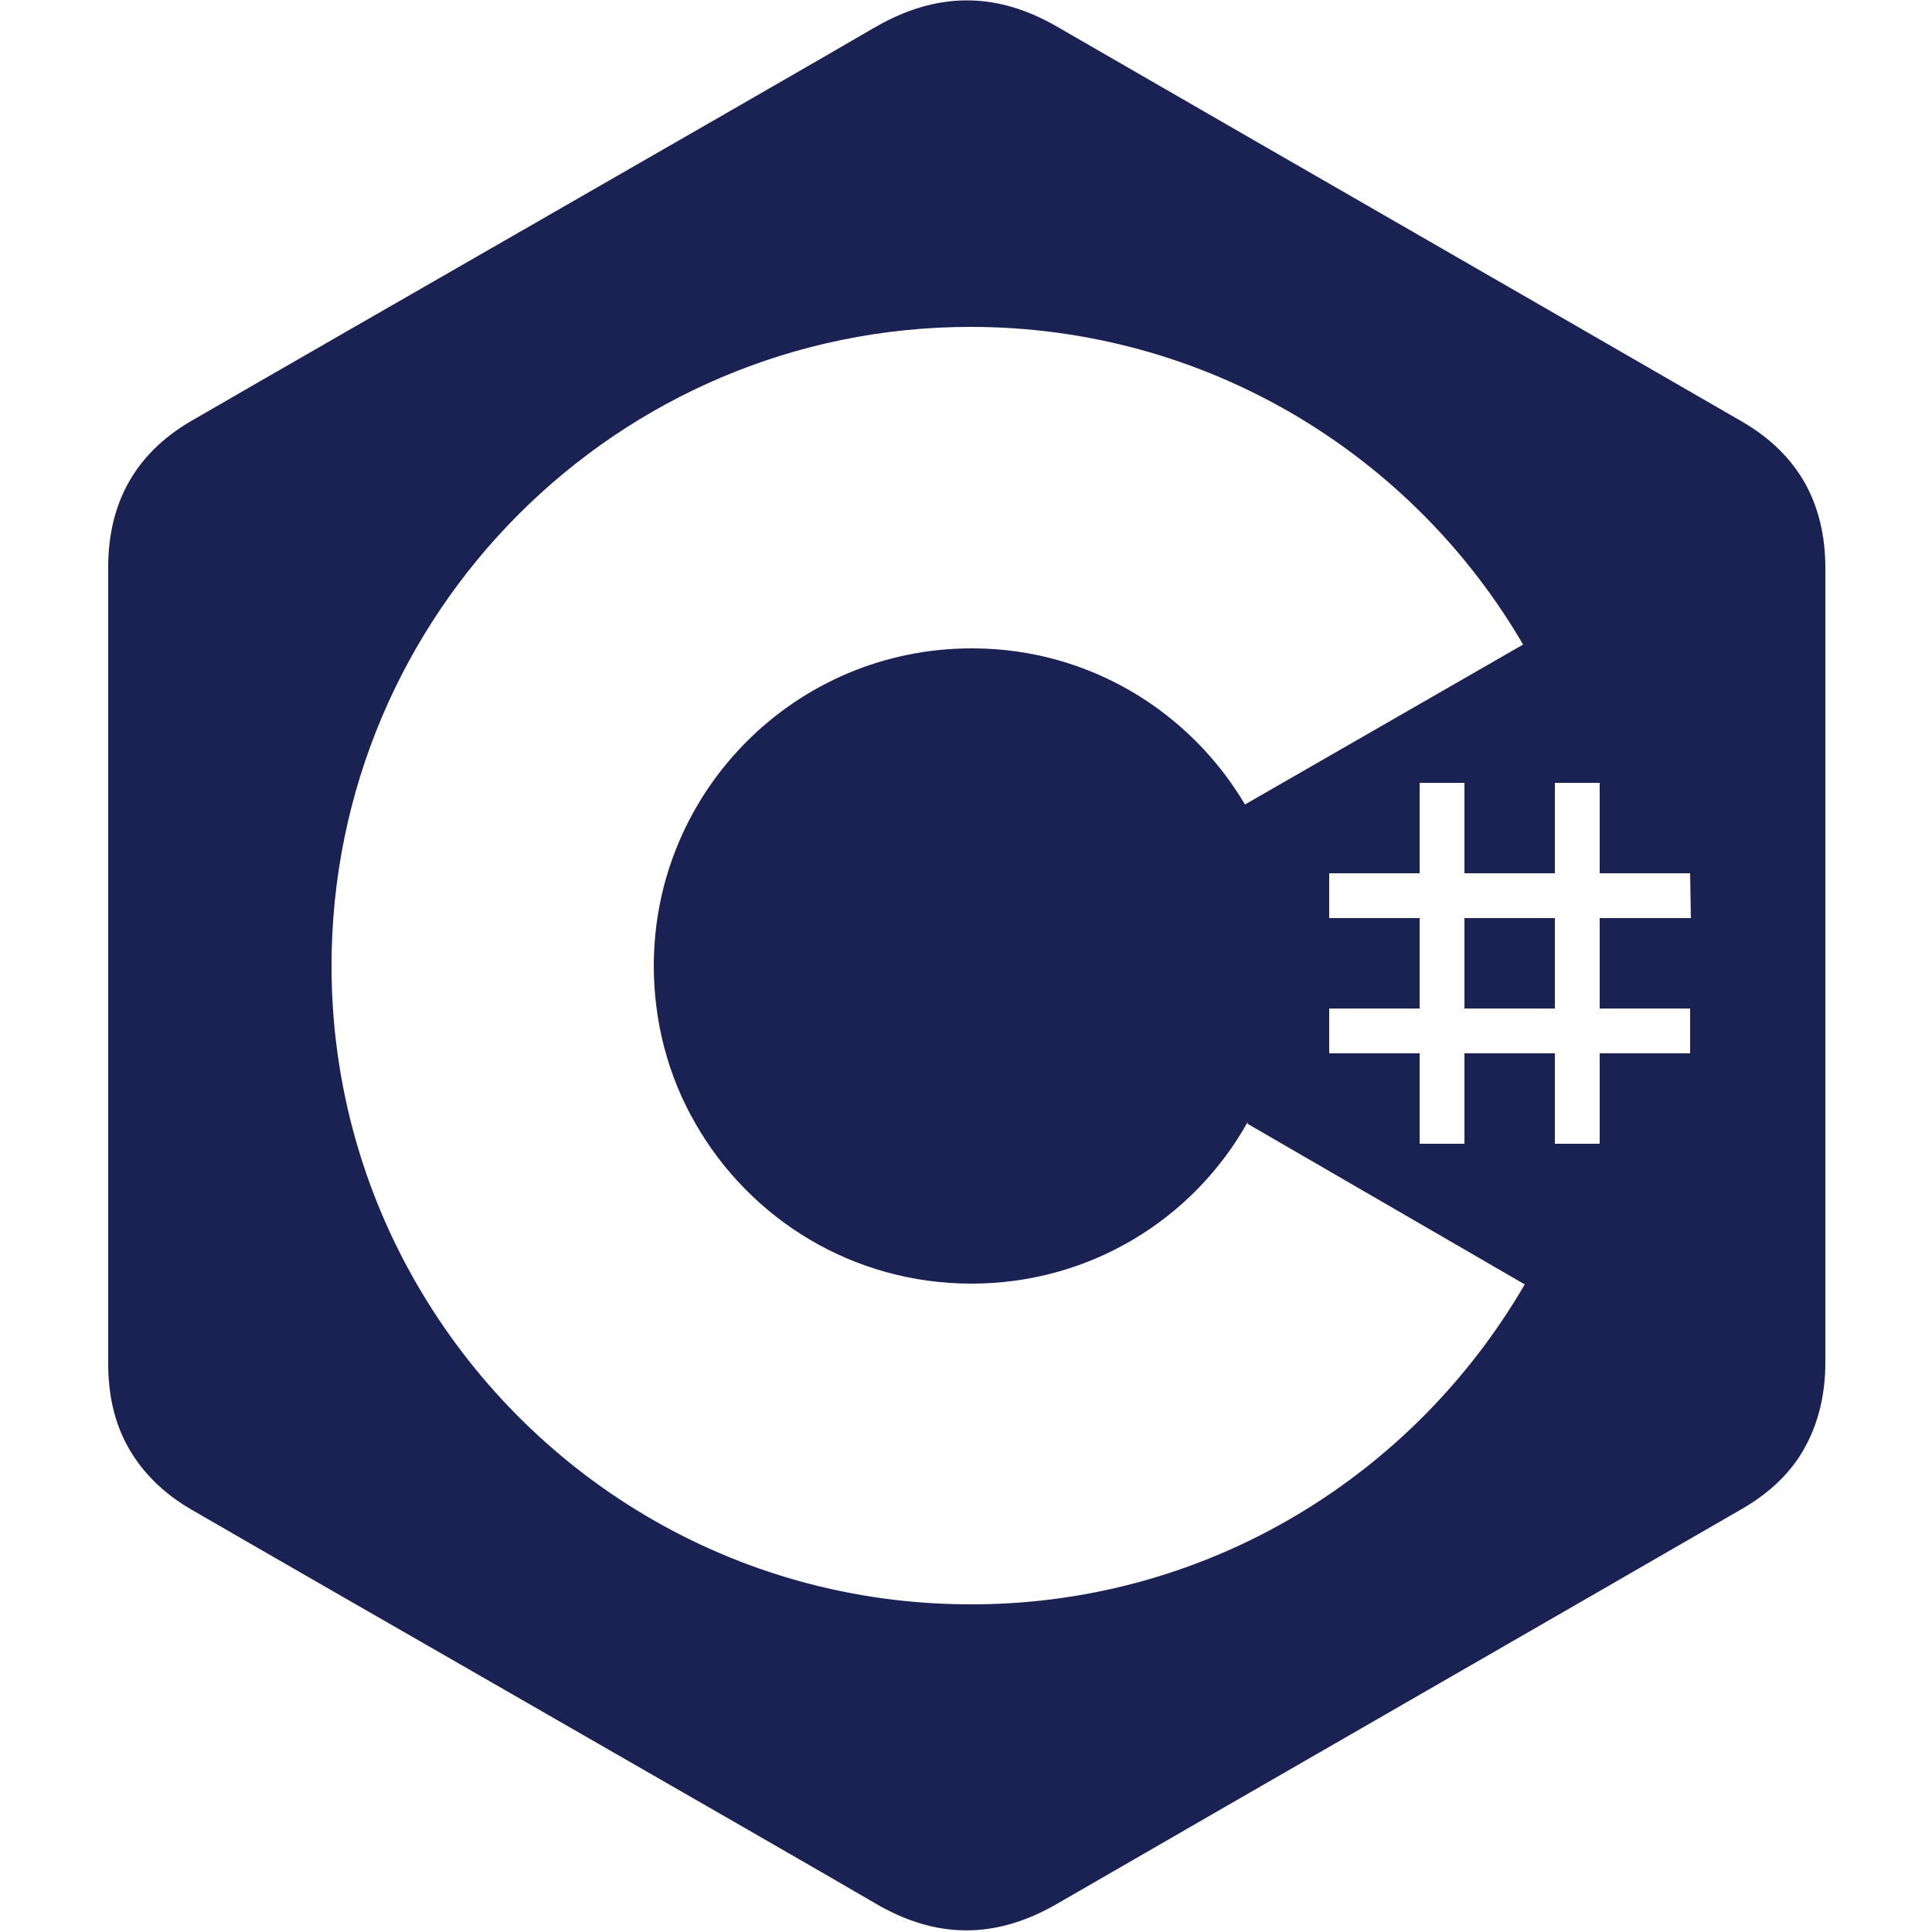 <?xml version="1.0" encoding="utf-8"?>
<!-- Generator: Adobe Illustrator 24.0.2, SVG Export Plug-In . SVG Version: 6.00 Build 0)  -->
<svg version="1.1" id="Capa_1" xmlns="http://www.w3.org/2000/svg" xmlns:xlink="http://www.w3.org/1999/xlink" x="0px" y="0px"
	 viewBox="0 0 250 250" style="enable-background:new 0 0 250 250;" xml:space="preserve">
<style type="text/css">
	.st0{fill:#1A2253;}
</style>
<g>
	<rect x="189.5" y="118.8" class="st0" width="11.7" height="11.7"/>
	<path class="st0" d="M236.2,73.5L236.2,73.5c0-4.2-0.9-7.9-2.7-11.1c-1.8-3.1-4.4-5.7-8-7.8c-29.6-17.1-59.2-34.1-88.8-51.2
		c-8-4.6-15.7-4.4-23.6,0.2c-11.8,6.9-70.8,40.7-88.4,50.9c-7.2,4.2-10.7,10.6-10.7,18.9c0,34.3,0,68.7,0,103
		c0,4.1,0.8,7.7,2.6,10.9c1.8,3.2,4.5,5.9,8.1,8c17.6,10.2,76.6,44,88.4,50.9c7.9,4.7,15.6,4.8,23.6,0.2
		c29.6-17.1,59.2-34.1,88.8-51.2c3.6-2.1,6.4-4.8,8.1-8c1.7-3.1,2.6-6.8,2.6-10.9C236.2,176.5,236.2,107.9,236.2,73.5z M126.5,207.6
		h-0.9c-30.7,0-57.4-16.7-71.7-41.5C46.9,154,42.9,139.9,42.9,125c0-45.6,37-82.7,82.7-82.7l0,0c30.6,0,57.3,16.6,71.6,41.3
		l-0.1-0.2l-36,20.7c-7.1-12-20.1-20.1-35-20.2h-0.4c-22.7,0-41.1,18.4-41.1,41.1c0,7.1,1.8,14.2,5.4,20.4
		c7.1,12.4,20.4,20.7,35.7,20.7c15.4,0,28.8-8.4,35.8-21l-0.1,0.3l35.9,20.8C183,190.8,156.7,207.3,126.5,207.6z M218.8,118.8H207
		v11.7h11.7v5.8H207v11.7h-5.8v-11.7h-11.7v11.7h-5.8v-11.7h-11.7v-5.8h11.7v-11.7h-11.7v-5.8h11.7v-11.7h5.8v11.7h11.7v-11.7h5.8
		v11.7h11.7L218.8,118.8L218.8,118.8z"/>
</g>
</svg>
